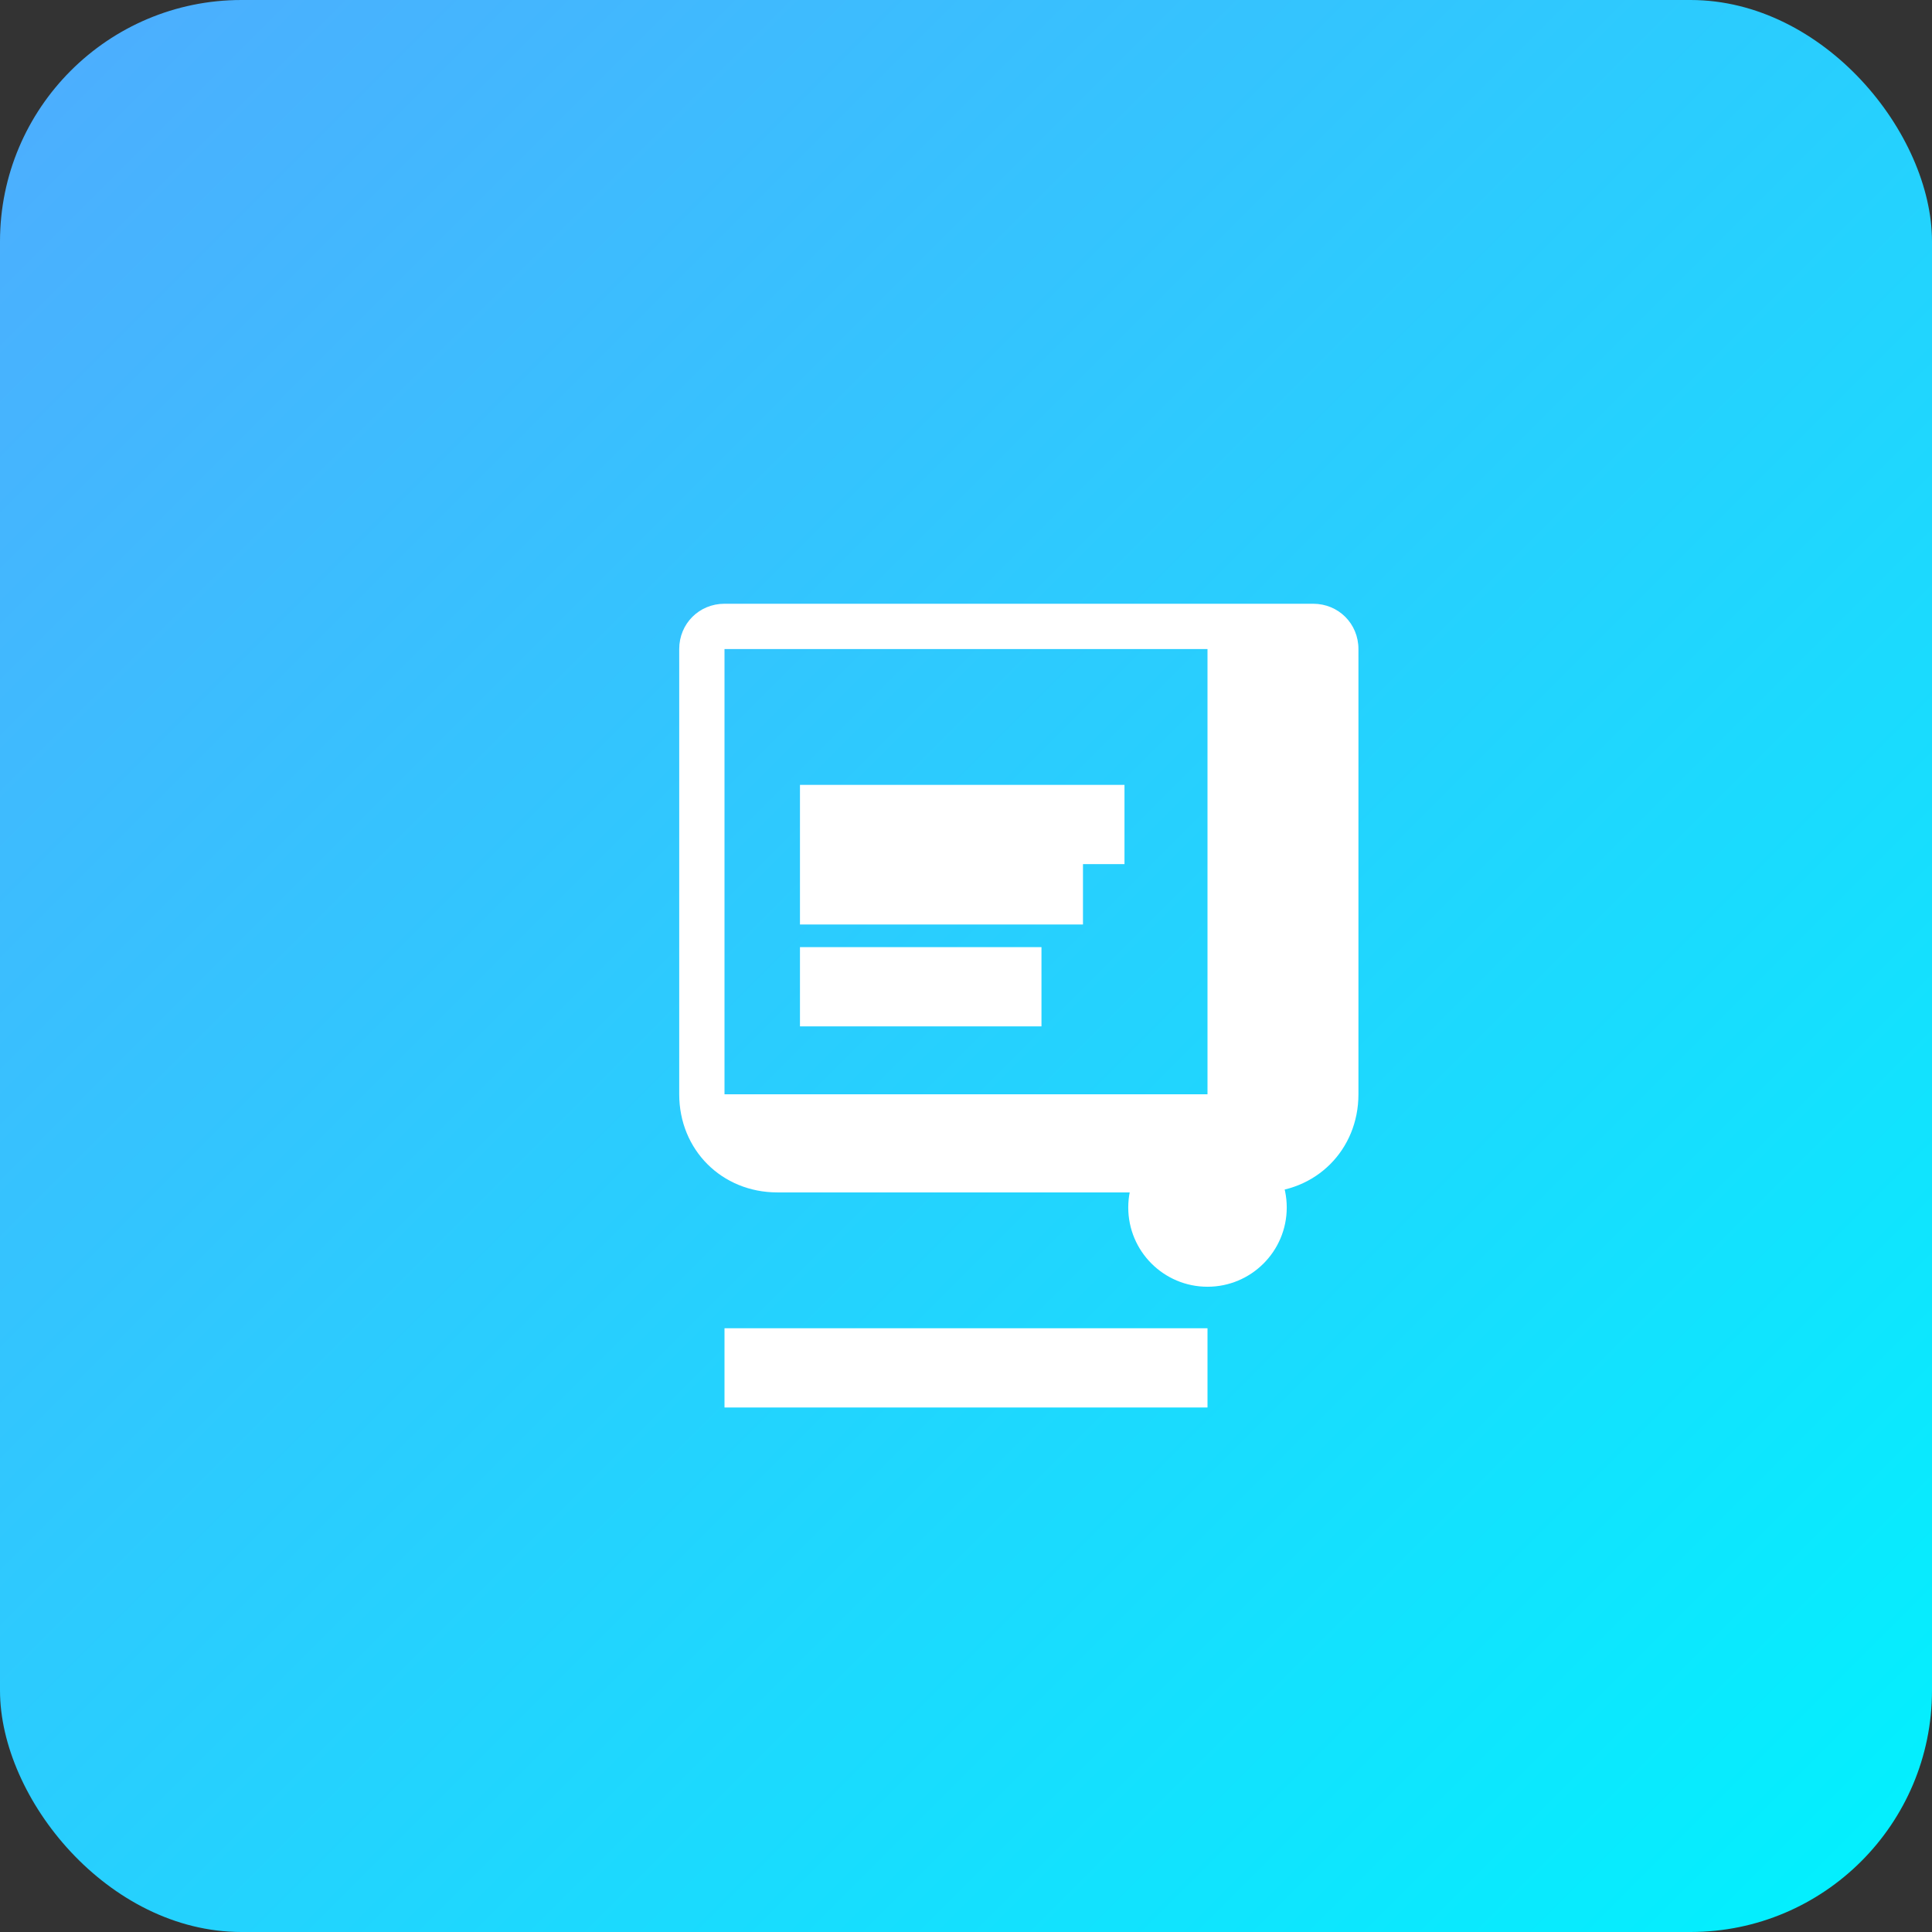 <svg width="512" height="512" viewBox="0 0 512 512" xmlns="http://www.w3.org/2000/svg">
  <rect x="0" y="0" width="512" height="512" fill="#333333" stroke="none"/>
  <defs>
    <linearGradient id="grad1" x1="0%" y1="0%" x2="100%" y2="100%">
      <stop offset="0%" style="stop-color:#4facfe;stop-opacity:1" />
      <stop offset="100%" style="stop-color:#00f2fe;stop-opacity:1" />
    </linearGradient>
  </defs>
  <rect width="512" height="512" rx="64" fill="url(#grad1)"/>
  <g transform="translate(128, 128)">
    <path d="M192 32H64C57.28 32 52 37.28 52 44v118c0 14.72 11.28 26 26 26h128c14.72 0 26-11.28 26-26V44c0-6.72-5.28-12-12-12zM192 162H64V44h128v118z" fill="white"/>
    <path d="M84 80h86v21H84zM84 123h64v21H84zM84 101h75v16H84z" fill="white"/>
    <circle cx="192" cy="192" r="21" fill="white"/>
    <path d="M64 224h128v21H64z" fill="white"/>
  </g>
</svg>